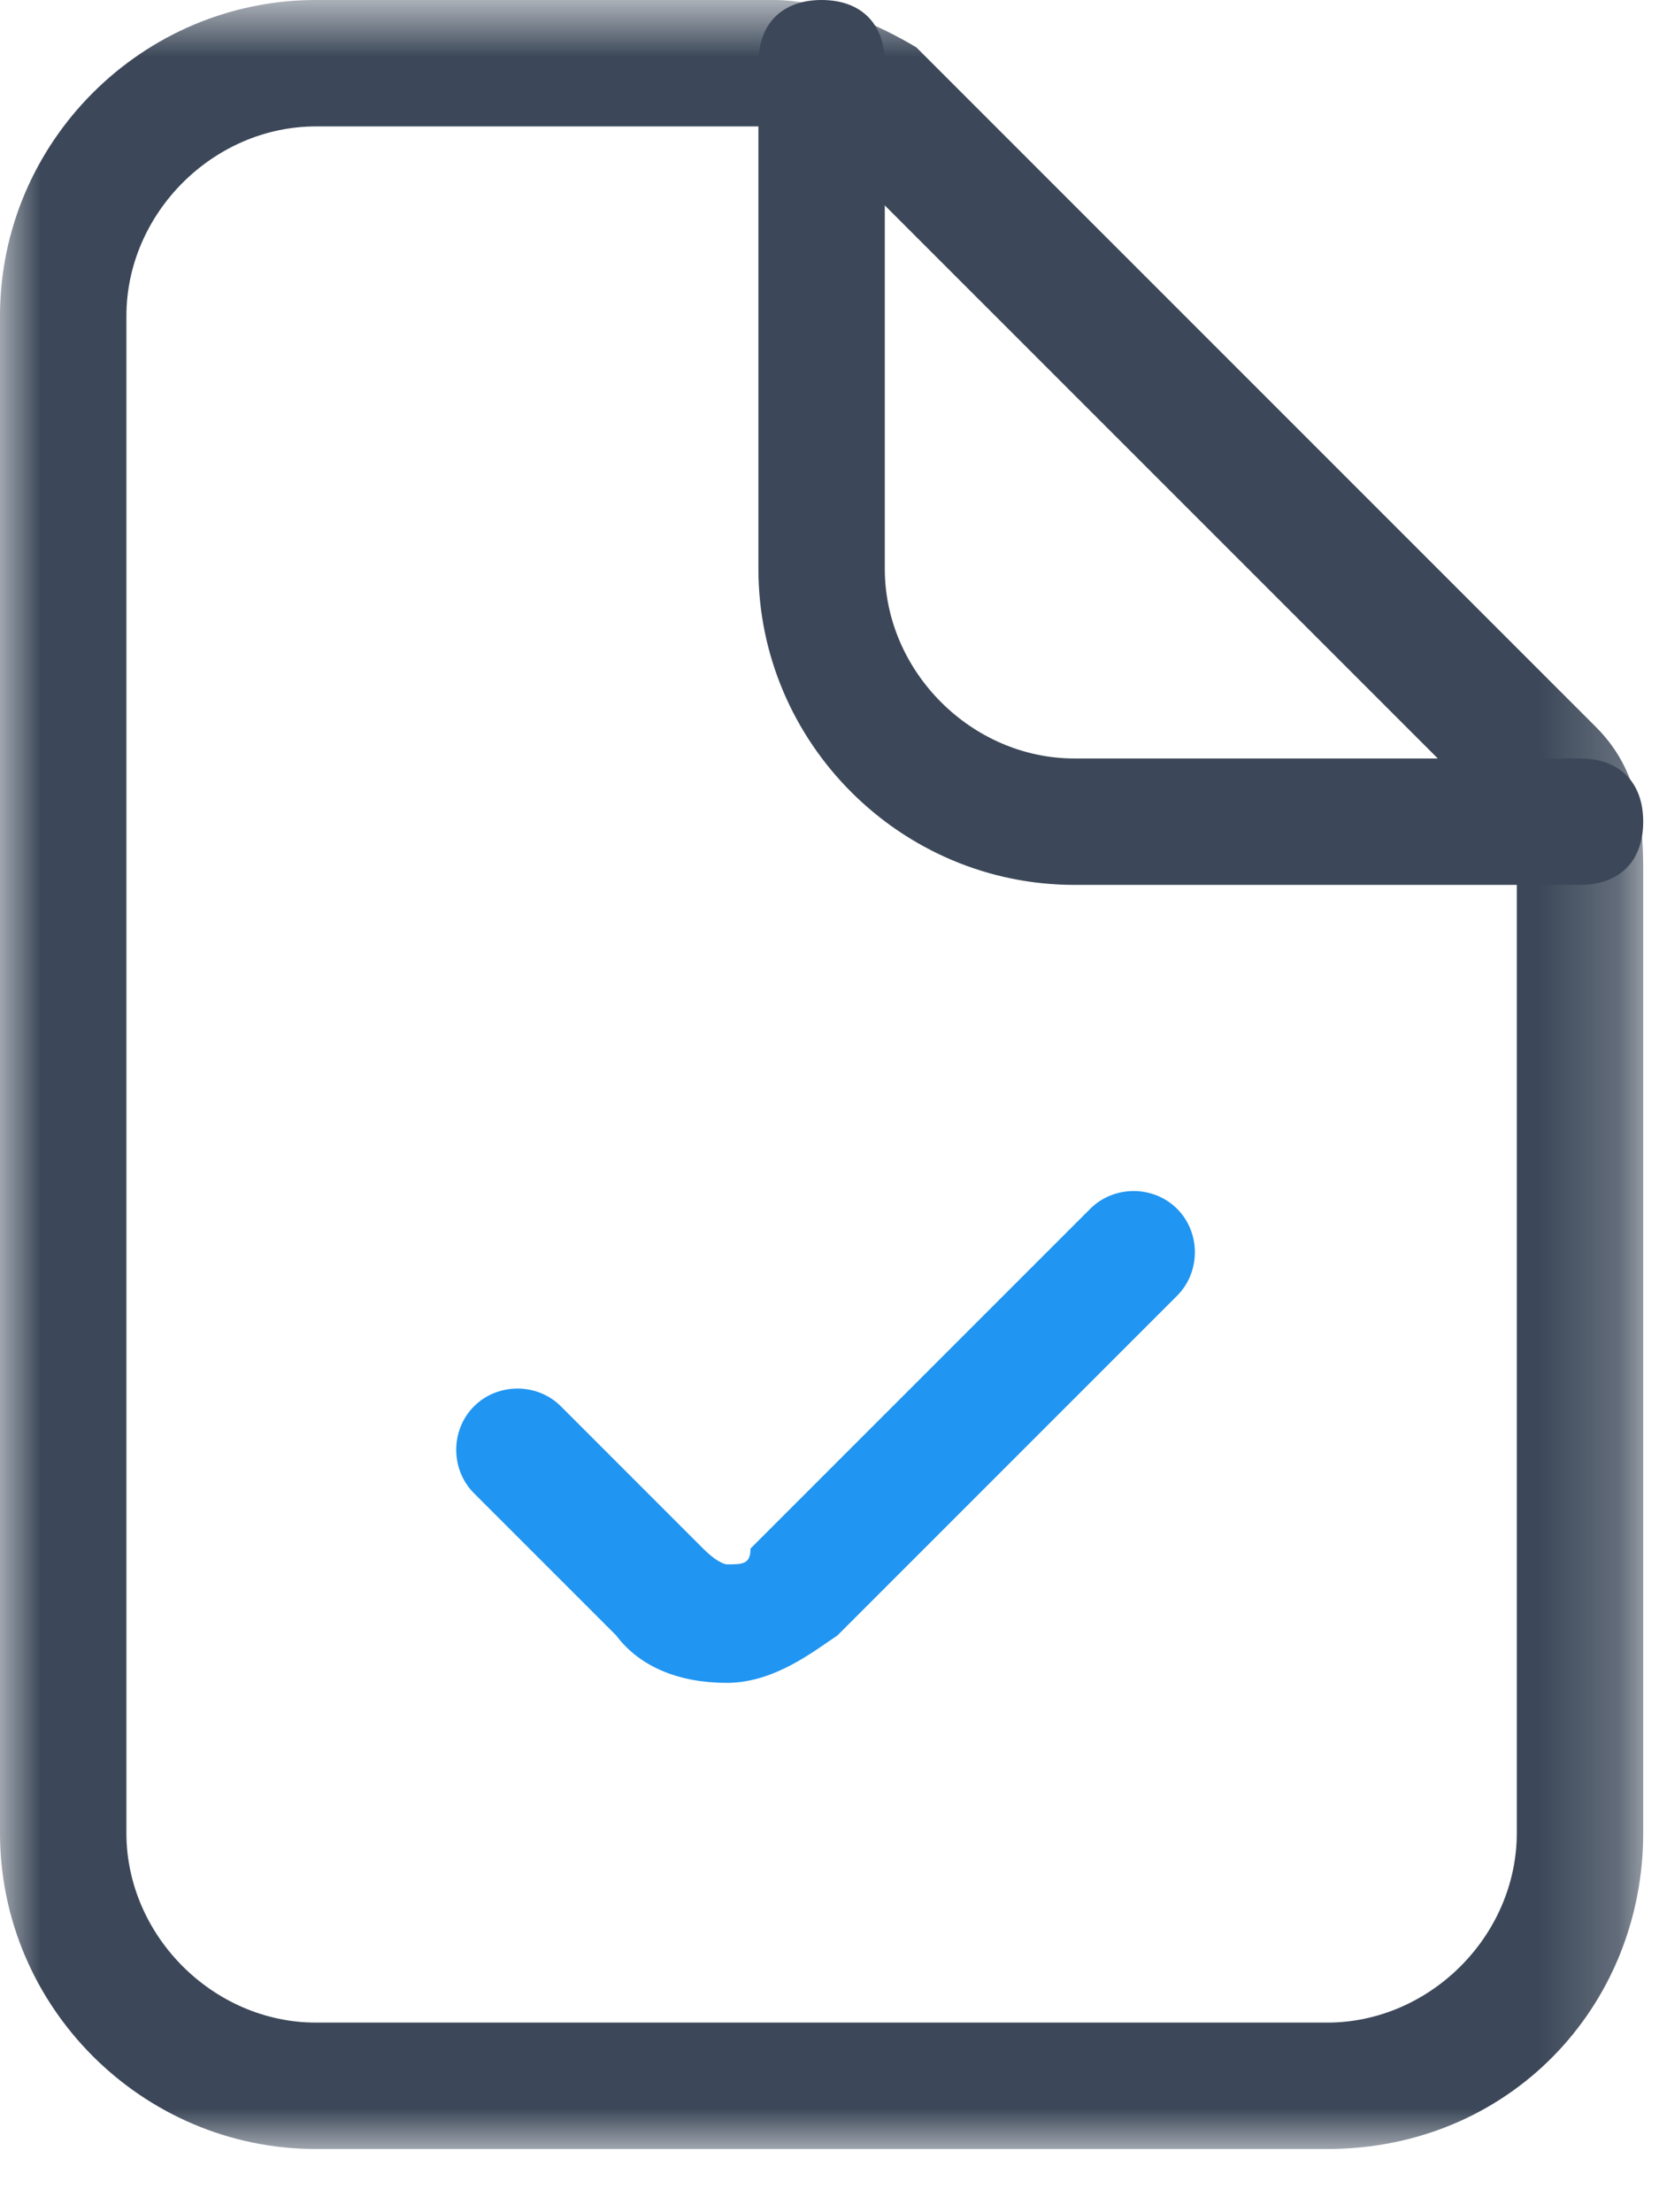 <?xml version="1.0" encoding="UTF-8"?>
<svg width="21px" height="28px" viewBox="0 0 21 28" version="1.1" xmlns="http://www.w3.org/2000/svg" xmlns:xlink="http://www.w3.org/1999/xlink">

    <title>7</title>
    <desc>Created with Sketch.</desc>
    <defs>
        <polygon id="path-1" points="10.4 28 20.8 28 20.8 0.8 10.4 0.8 0 0.8 0 28 10.4 28"></polygon>
    </defs>
    <g id="sid" stroke="none" stroke-width="1" fill="none" fill-rule="evenodd">
        <g id="1_Home-有消息" transform="translate(-223, -279)">
            <g id="Group-4" transform="translate(0, 184)">
                <g id="7" transform="translate(223, 94)">
                    <g id="Group-3" transform="translate(0, 0.2)">
                        <mask id="mask-2" fill="white">
                            <use xlink:href="#path-1"></use>
                        </mask>
                        <g id="Clip-2"></g>
                        <path d="M4,2.4 C2.7,2.4 1.6,3.5 1.6,4.8 L1.6,24 C1.6,25.3 2.7,26.4 4,26.4 L16.8,26.4 C18.1,26.4 19.2,25.3 19.2,24 L19.2,11.8 C19.2,11.6 19,11.3 19,11.2 L10.4,2.6 C10.2,2.4 10.1,2.4 9.8,2.4 L4,2.4 L4,2.4 Z M16.8,28 L4,28 C1.8,28 0,26.2 0,24 L0,4.8 C0,2.6 1.8,0.8 4,0.8 L9.8,0.8 C10.4,0.8 11.1,1.1 11.6,1.4 L20.2,10 C20.7,10.5 20.8,11.1 20.8,11.8 L20.8,24 C20.8,26.2 19.1,28 16.8,28 L16.8,28 Z" id="Fill-1" fill="#3C4859" mask="url(#mask-2)"></path>
                    </g>
                    <g id="Group-6" transform="translate(9, 0.2)" fill="#3C4859">
                        <path d="M11,12 L4.6,12 C2.4,12 0.6,10.2 0.6,8 L0.6,1.6 C0.6,1.1 0.9,0.8 1.4,0.8 C1.9,0.8 2.2,1.1 2.2,1.6 L2.2,8 C2.2,9.3 3.3,10.4 4.6,10.4 L11,10.4 C11.5,10.4 11.8,10.7 11.8,11.2 C11.8,11.7 11.5,12 11,12" id="Fill-4"></path>
                    </g>
                    <path d="M9.2,22.3 C8.6,22.3 8.1,22.1 7.8,21.7 L6,19.9 C5.7,19.6 5.7,19.1 6,18.8 C6.3,18.5 6.8,18.5 7.1,18.8 L8.9,20.6 C9.1,20.8 9.2,20.8 9.2,20.8 C9.4,20.8 9.5,20.8 9.5,20.6 L13.8,16.3 C14.1,16 14.6,16 14.9,16.3 C15.2,16.6 15.2,17.1 14.9,17.4 L10.6,21.7 C10.3,21.9 9.8,22.3 9.2,22.3" id="Fill-7" fill="#2095F2"></path>
                </g>
            </g>
        </g>
    </g>
</svg>